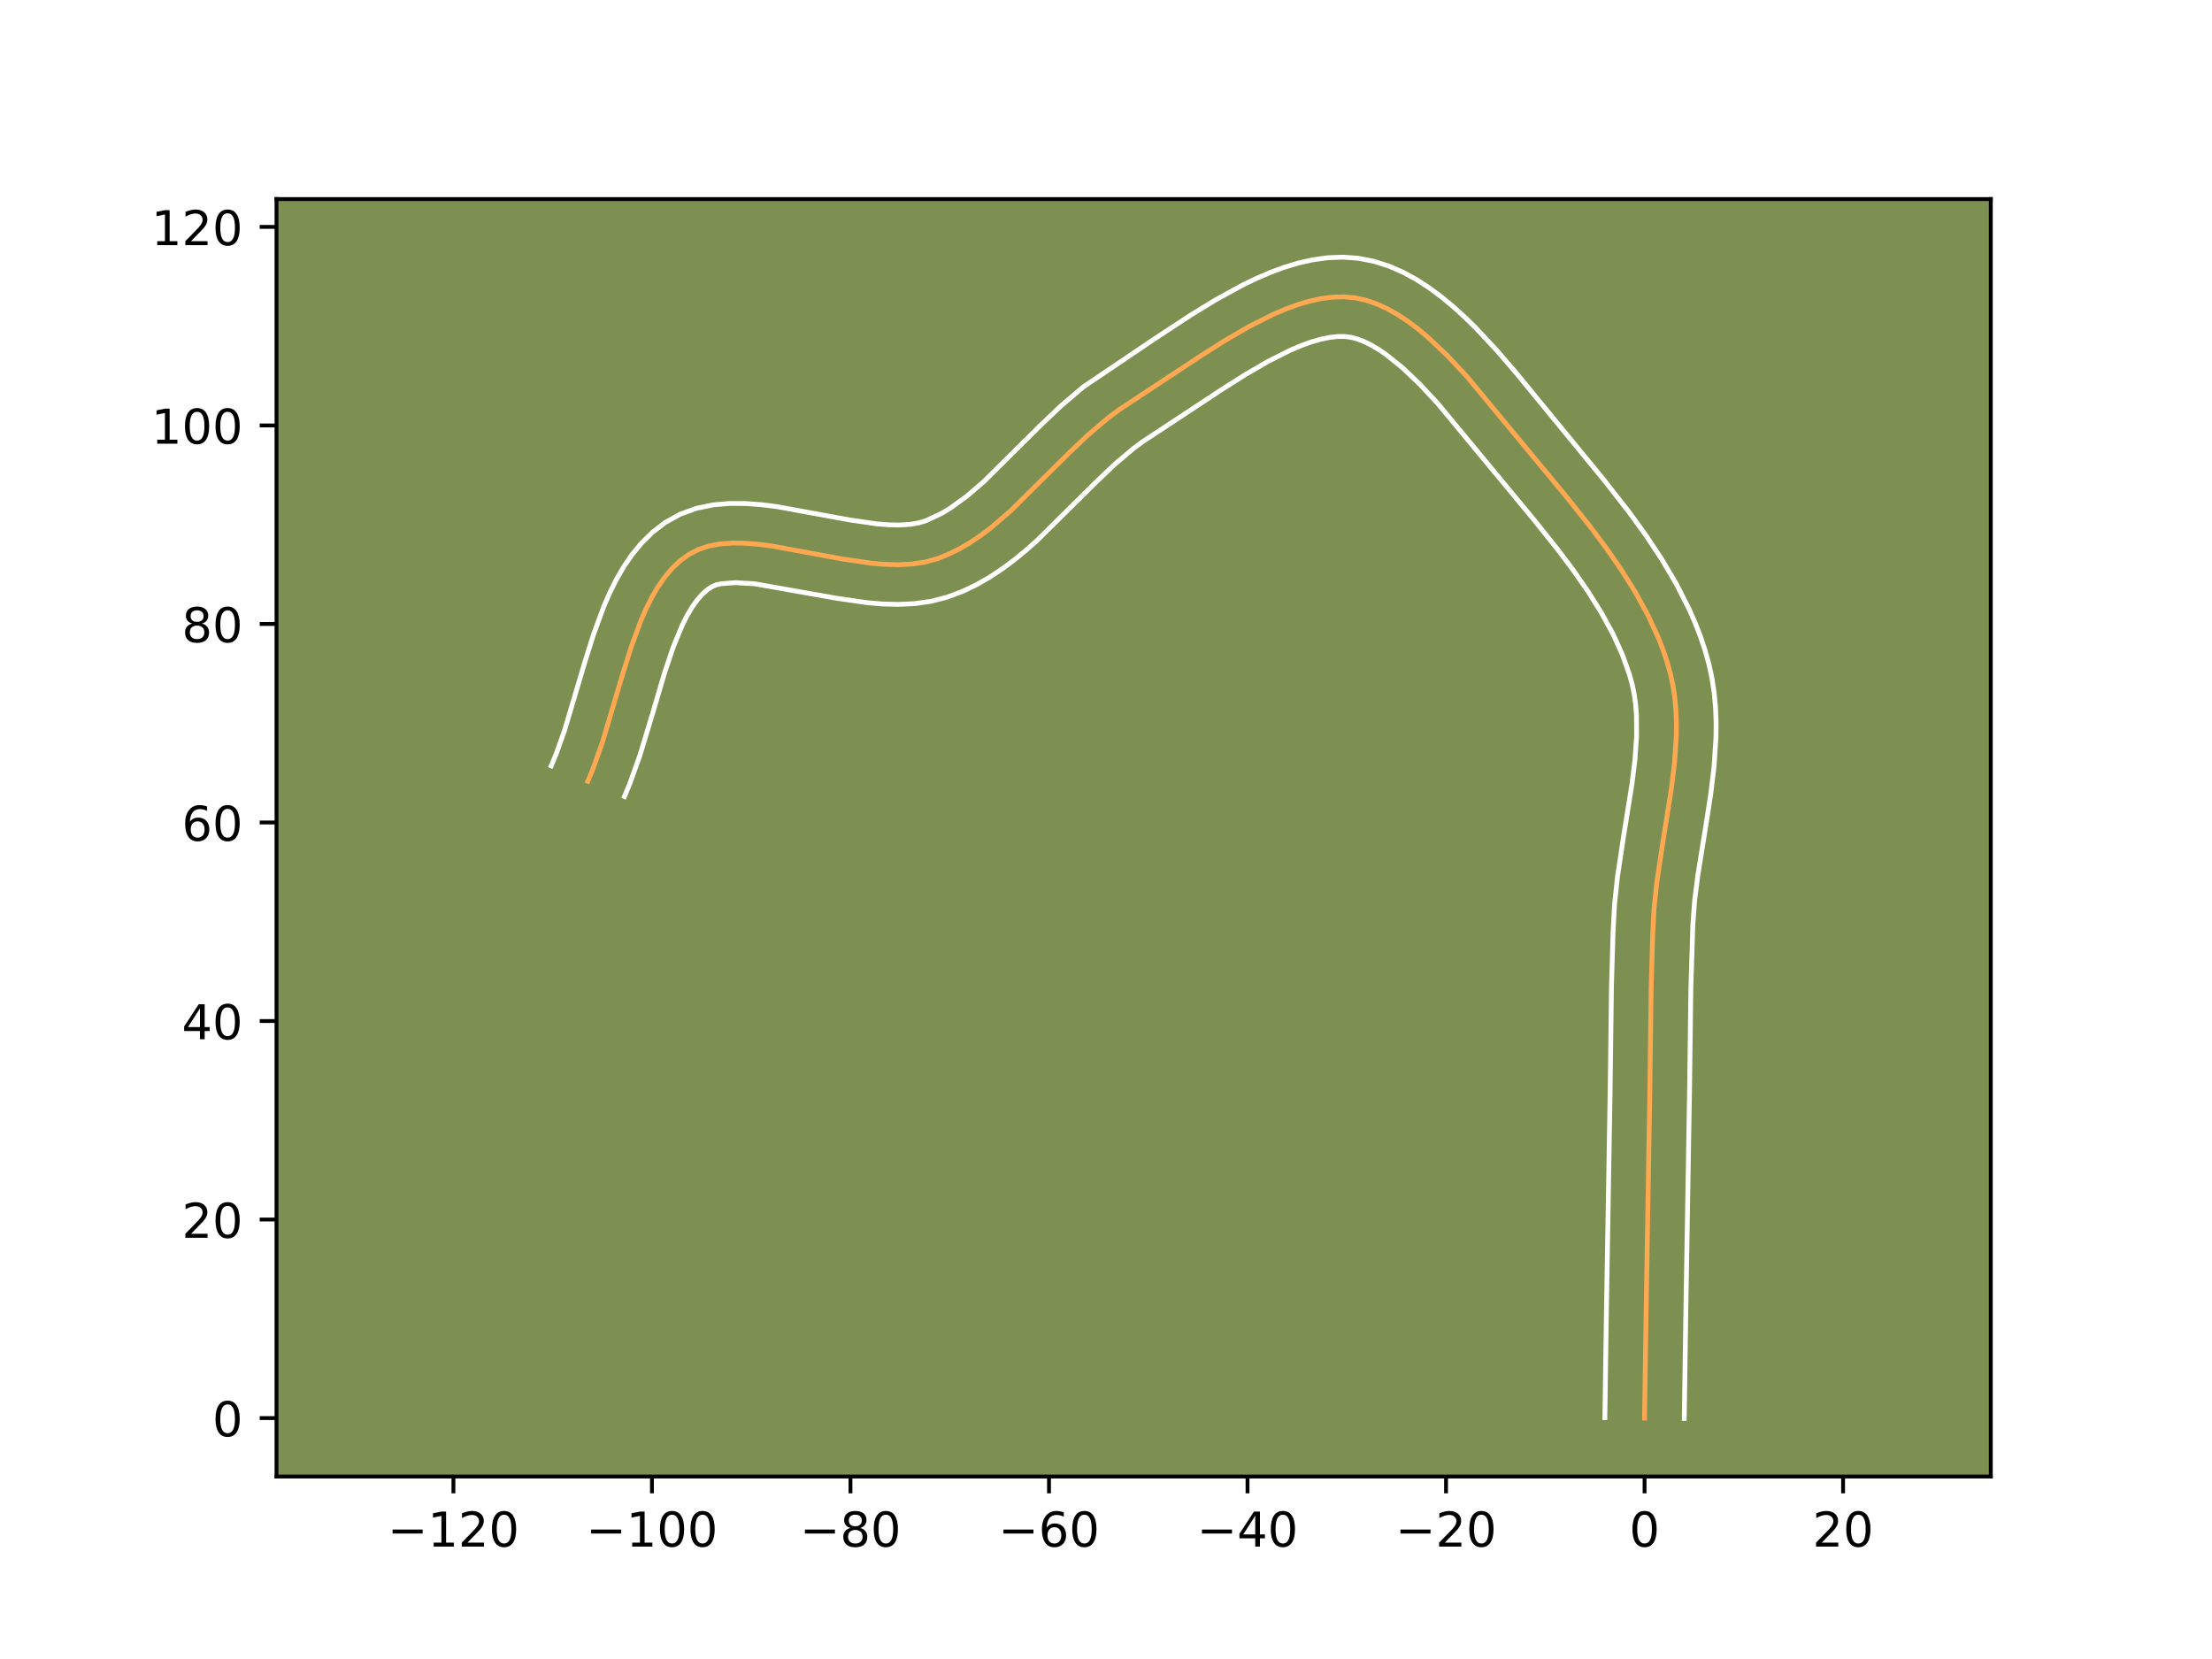 <?xml version="1.0" encoding="utf-8" standalone="no"?>
<!DOCTYPE svg PUBLIC "-//W3C//DTD SVG 1.1//EN"
  "http://www.w3.org/Graphics/SVG/1.1/DTD/svg11.dtd">
<!-- Created with matplotlib (https://matplotlib.org/) -->
<svg height="345.6pt" version="1.1" viewBox="0 0 460.8 345.6" width="460.8pt" xmlns="http://www.w3.org/2000/svg" xmlns:xlink="http://www.w3.org/1999/xlink">
 <defs>
  <style type="text/css">*{stroke-linecap:butt;stroke-linejoin:round;}</style>
 </defs>
 <g id="figure_1">
  <g id="patch_1">
   <path d="M 0 345.6 
L 460.8 345.6 
L 460.8 0 
L 0 0 
z
" style="fill:#ffffff;"/>
  </g>
  <g id="axes_1">
   <g id="patch_2">
    <path d="M 57.6 307.584 
L 414.72 307.584 
L 414.72 41.472 
L 57.6 41.472 
z
" style="fill:#7d9051;"/>
   </g>
   <g id="matplotlib.axis_1">
    <g id="xtick_1">
     <g id="line2d_1">
      <defs>
       <path d="M 0 0 
L 0 3.5 
" id="md0019662c5" style="stroke:#000000;stroke-width:0.8;"/>
      </defs>
      <g>
       <use style="stroke:#000000;stroke-width:0.8;" x="94.456" xlink:href="#md0019662c5" y="307.584"/>
      </g>
     </g>
     <g id="text_1">
      <!-- −120 -->
      <g transform="translate(80.723 322.182)scale(0.1 -0.1)">
       <defs>
        <path d="M 10.594 35.5 
L 73.188 35.5 
L 73.188 27.203 
L 10.594 27.203 
z
" id="DejaVuSans-8722"/>
        <path d="M 12.406 8.297 
L 28.516 8.297 
L 28.516 63.922 
L 10.984 60.406 
L 10.984 69.391 
L 28.422 72.906 
L 38.281 72.906 
L 38.281 8.297 
L 54.391 8.297 
L 54.391 0 
L 12.406 0 
z
" id="DejaVuSans-49"/>
        <path d="M 19.188 8.297 
L 53.609 8.297 
L 53.609 0 
L 7.328 0 
L 7.328 8.297 
Q 12.938 14.109 22.625 23.891 
Q 32.328 33.688 34.812 36.531 
Q 39.547 41.844 41.422 45.531 
Q 43.312 49.219 43.312 52.781 
Q 43.312 58.594 39.234 62.25 
Q 35.156 65.922 28.609 65.922 
Q 23.969 65.922 18.812 64.312 
Q 13.672 62.703 7.812 59.422 
L 7.812 69.391 
Q 13.766 71.781 18.938 73 
Q 24.125 74.219 28.422 74.219 
Q 39.75 74.219 46.484 68.547 
Q 53.219 62.891 53.219 53.422 
Q 53.219 48.922 51.531 44.891 
Q 49.859 40.875 45.406 35.406 
Q 44.188 33.984 37.641 27.219 
Q 31.109 20.453 19.188 8.297 
z
" id="DejaVuSans-50"/>
        <path d="M 31.781 66.406 
Q 24.172 66.406 20.328 58.906 
Q 16.5 51.422 16.5 36.375 
Q 16.5 21.391 20.328 13.891 
Q 24.172 6.391 31.781 6.391 
Q 39.453 6.391 43.281 13.891 
Q 47.125 21.391 47.125 36.375 
Q 47.125 51.422 43.281 58.906 
Q 39.453 66.406 31.781 66.406 
z
M 31.781 74.219 
Q 44.047 74.219 50.516 64.516 
Q 56.984 54.828 56.984 36.375 
Q 56.984 17.969 50.516 8.266 
Q 44.047 -1.422 31.781 -1.422 
Q 19.531 -1.422 13.062 8.266 
Q 6.594 17.969 6.594 36.375 
Q 6.594 54.828 13.062 64.516 
Q 19.531 74.219 31.781 74.219 
z
" id="DejaVuSans-48"/>
       </defs>
       <use xlink:href="#DejaVuSans-8722"/>
       <use x="83.789" xlink:href="#DejaVuSans-49"/>
       <use x="147.412" xlink:href="#DejaVuSans-50"/>
       <use x="211.035" xlink:href="#DejaVuSans-48"/>
      </g>
     </g>
    </g>
    <g id="xtick_2">
     <g id="line2d_2">
      <g>
       <use style="stroke:#000000;stroke-width:0.8;" x="135.812" xlink:href="#md0019662c5" y="307.584"/>
      </g>
     </g>
     <g id="text_2">
      <!-- −100 -->
      <g transform="translate(122.079 322.182)scale(0.1 -0.1)">
       <use xlink:href="#DejaVuSans-8722"/>
       <use x="83.789" xlink:href="#DejaVuSans-49"/>
       <use x="147.412" xlink:href="#DejaVuSans-48"/>
       <use x="211.035" xlink:href="#DejaVuSans-48"/>
      </g>
     </g>
    </g>
    <g id="xtick_3">
     <g id="line2d_3">
      <g>
       <use style="stroke:#000000;stroke-width:0.8;" x="177.169" xlink:href="#md0019662c5" y="307.584"/>
      </g>
     </g>
     <g id="text_3">
      <!-- −80 -->
      <g transform="translate(166.616 322.182)scale(0.1 -0.1)">
       <defs>
        <path d="M 31.781 34.625 
Q 24.75 34.625 20.719 30.859 
Q 16.703 27.094 16.703 20.516 
Q 16.703 13.922 20.719 10.156 
Q 24.75 6.391 31.781 6.391 
Q 38.812 6.391 42.859 10.172 
Q 46.922 13.969 46.922 20.516 
Q 46.922 27.094 42.891 30.859 
Q 38.875 34.625 31.781 34.625 
z
M 21.922 38.812 
Q 15.578 40.375 12.031 44.719 
Q 8.5 49.078 8.5 55.328 
Q 8.5 64.062 14.719 69.141 
Q 20.953 74.219 31.781 74.219 
Q 42.672 74.219 48.875 69.141 
Q 55.078 64.062 55.078 55.328 
Q 55.078 49.078 51.531 44.719 
Q 48 40.375 41.703 38.812 
Q 48.828 37.156 52.797 32.312 
Q 56.781 27.484 56.781 20.516 
Q 56.781 9.906 50.312 4.234 
Q 43.844 -1.422 31.781 -1.422 
Q 19.734 -1.422 13.25 4.234 
Q 6.781 9.906 6.781 20.516 
Q 6.781 27.484 10.781 32.312 
Q 14.797 37.156 21.922 38.812 
z
M 18.312 54.391 
Q 18.312 48.734 21.844 45.562 
Q 25.391 42.391 31.781 42.391 
Q 38.141 42.391 41.719 45.562 
Q 45.312 48.734 45.312 54.391 
Q 45.312 60.062 41.719 63.234 
Q 38.141 66.406 31.781 66.406 
Q 25.391 66.406 21.844 63.234 
Q 18.312 60.062 18.312 54.391 
z
" id="DejaVuSans-56"/>
       </defs>
       <use xlink:href="#DejaVuSans-8722"/>
       <use x="83.789" xlink:href="#DejaVuSans-56"/>
       <use x="147.412" xlink:href="#DejaVuSans-48"/>
      </g>
     </g>
    </g>
    <g id="xtick_4">
     <g id="line2d_4">
      <g>
       <use style="stroke:#000000;stroke-width:0.8;" x="218.525" xlink:href="#md0019662c5" y="307.584"/>
      </g>
     </g>
     <g id="text_4">
      <!-- −60 -->
      <g transform="translate(207.973 322.182)scale(0.1 -0.1)">
       <defs>
        <path d="M 33.016 40.375 
Q 26.375 40.375 22.484 35.828 
Q 18.609 31.297 18.609 23.391 
Q 18.609 15.531 22.484 10.953 
Q 26.375 6.391 33.016 6.391 
Q 39.656 6.391 43.531 10.953 
Q 47.406 15.531 47.406 23.391 
Q 47.406 31.297 43.531 35.828 
Q 39.656 40.375 33.016 40.375 
z
M 52.594 71.297 
L 52.594 62.312 
Q 48.875 64.062 45.094 64.984 
Q 41.312 65.922 37.594 65.922 
Q 27.828 65.922 22.672 59.328 
Q 17.531 52.734 16.797 39.406 
Q 19.672 43.656 24.016 45.922 
Q 28.375 48.188 33.594 48.188 
Q 44.578 48.188 50.953 41.516 
Q 57.328 34.859 57.328 23.391 
Q 57.328 12.156 50.688 5.359 
Q 44.047 -1.422 33.016 -1.422 
Q 20.359 -1.422 13.672 8.266 
Q 6.984 17.969 6.984 36.375 
Q 6.984 53.656 15.188 63.938 
Q 23.391 74.219 37.203 74.219 
Q 40.922 74.219 44.703 73.484 
Q 48.484 72.75 52.594 71.297 
z
" id="DejaVuSans-54"/>
       </defs>
       <use xlink:href="#DejaVuSans-8722"/>
       <use x="83.789" xlink:href="#DejaVuSans-54"/>
       <use x="147.412" xlink:href="#DejaVuSans-48"/>
      </g>
     </g>
    </g>
    <g id="xtick_5">
     <g id="line2d_5">
      <g>
       <use style="stroke:#000000;stroke-width:0.8;" x="259.881" xlink:href="#md0019662c5" y="307.584"/>
      </g>
     </g>
     <g id="text_5">
      <!-- −40 -->
      <g transform="translate(249.329 322.182)scale(0.1 -0.1)">
       <defs>
        <path d="M 37.797 64.312 
L 12.891 25.391 
L 37.797 25.391 
z
M 35.203 72.906 
L 47.609 72.906 
L 47.609 25.391 
L 58.016 25.391 
L 58.016 17.188 
L 47.609 17.188 
L 47.609 0 
L 37.797 0 
L 37.797 17.188 
L 4.891 17.188 
L 4.891 26.703 
z
" id="DejaVuSans-52"/>
       </defs>
       <use xlink:href="#DejaVuSans-8722"/>
       <use x="83.789" xlink:href="#DejaVuSans-52"/>
       <use x="147.412" xlink:href="#DejaVuSans-48"/>
      </g>
     </g>
    </g>
    <g id="xtick_6">
     <g id="line2d_6">
      <g>
       <use style="stroke:#000000;stroke-width:0.8;" x="301.237" xlink:href="#md0019662c5" y="307.584"/>
      </g>
     </g>
     <g id="text_6">
      <!-- −20 -->
      <g transform="translate(290.685 322.182)scale(0.1 -0.1)">
       <use xlink:href="#DejaVuSans-8722"/>
       <use x="83.789" xlink:href="#DejaVuSans-50"/>
       <use x="147.412" xlink:href="#DejaVuSans-48"/>
      </g>
     </g>
    </g>
    <g id="xtick_7">
     <g id="line2d_7">
      <g>
       <use style="stroke:#000000;stroke-width:0.8;" x="342.594" xlink:href="#md0019662c5" y="307.584"/>
      </g>
     </g>
     <g id="text_7">
      <!-- 0 -->
      <g transform="translate(339.412 322.182)scale(0.1 -0.1)">
       <use xlink:href="#DejaVuSans-48"/>
      </g>
     </g>
    </g>
    <g id="xtick_8">
     <g id="line2d_8">
      <g>
       <use style="stroke:#000000;stroke-width:0.8;" x="383.95" xlink:href="#md0019662c5" y="307.584"/>
      </g>
     </g>
     <g id="text_8">
      <!-- 20 -->
      <g transform="translate(377.587 322.182)scale(0.1 -0.1)">
       <use xlink:href="#DejaVuSans-50"/>
       <use x="63.623" xlink:href="#DejaVuSans-48"/>
      </g>
     </g>
    </g>
   </g>
   <g id="matplotlib.axis_2">
    <g id="ytick_1">
     <g id="line2d_9">
      <defs>
       <path d="M 0 0 
L -3.5 0 
" id="m6c584bea68" style="stroke:#000000;stroke-width:0.8;"/>
      </defs>
      <g>
       <use style="stroke:#000000;stroke-width:0.8;" x="57.6" xlink:href="#m6c584bea68" y="295.408"/>
      </g>
     </g>
     <g id="text_9">
      <!-- 0 -->
      <g transform="translate(44.237 299.208)scale(0.1 -0.1)">
       <use xlink:href="#DejaVuSans-48"/>
      </g>
     </g>
    </g>
    <g id="ytick_2">
     <g id="line2d_10">
      <g>
       <use style="stroke:#000000;stroke-width:0.8;" x="57.6" xlink:href="#m6c584bea68" y="254.052"/>
      </g>
     </g>
     <g id="text_10">
      <!-- 20 -->
      <g transform="translate(37.875 257.851)scale(0.1 -0.1)">
       <use xlink:href="#DejaVuSans-50"/>
       <use x="63.623" xlink:href="#DejaVuSans-48"/>
      </g>
     </g>
    </g>
    <g id="ytick_3">
     <g id="line2d_11">
      <g>
       <use style="stroke:#000000;stroke-width:0.8;" x="57.6" xlink:href="#m6c584bea68" y="212.696"/>
      </g>
     </g>
     <g id="text_11">
      <!-- 40 -->
      <g transform="translate(37.875 216.495)scale(0.1 -0.1)">
       <use xlink:href="#DejaVuSans-52"/>
       <use x="63.623" xlink:href="#DejaVuSans-48"/>
      </g>
     </g>
    </g>
    <g id="ytick_4">
     <g id="line2d_12">
      <g>
       <use style="stroke:#000000;stroke-width:0.8;" x="57.6" xlink:href="#m6c584bea68" y="171.34"/>
      </g>
     </g>
     <g id="text_12">
      <!-- 60 -->
      <g transform="translate(37.875 175.139)scale(0.1 -0.1)">
       <use xlink:href="#DejaVuSans-54"/>
       <use x="63.623" xlink:href="#DejaVuSans-48"/>
      </g>
     </g>
    </g>
    <g id="ytick_5">
     <g id="line2d_13">
      <g>
       <use style="stroke:#000000;stroke-width:0.8;" x="57.6" xlink:href="#m6c584bea68" y="129.983"/>
      </g>
     </g>
     <g id="text_13">
      <!-- 80 -->
      <g transform="translate(37.875 133.783)scale(0.1 -0.1)">
       <use xlink:href="#DejaVuSans-56"/>
       <use x="63.623" xlink:href="#DejaVuSans-48"/>
      </g>
     </g>
    </g>
    <g id="ytick_6">
     <g id="line2d_14">
      <g>
       <use style="stroke:#000000;stroke-width:0.8;" x="57.6" xlink:href="#m6c584bea68" y="88.627"/>
      </g>
     </g>
     <g id="text_14">
      <!-- 100 -->
      <g transform="translate(31.512 92.426)scale(0.1 -0.1)">
       <use xlink:href="#DejaVuSans-49"/>
       <use x="63.623" xlink:href="#DejaVuSans-48"/>
       <use x="127.246" xlink:href="#DejaVuSans-48"/>
      </g>
     </g>
    </g>
    <g id="ytick_7">
     <g id="line2d_15">
      <g>
       <use style="stroke:#000000;stroke-width:0.8;" x="57.6" xlink:href="#m6c584bea68" y="47.271"/>
      </g>
     </g>
     <g id="text_15">
      <!-- 120 -->
      <g transform="translate(31.512 51.07)scale(0.1 -0.1)">
       <use xlink:href="#DejaVuSans-49"/>
       <use x="63.623" xlink:href="#DejaVuSans-50"/>
       <use x="127.246" xlink:href="#DejaVuSans-48"/>
      </g>
     </g>
    </g>
   </g>
   <g id="line2d_16">
    <path clip-path="url(#p3713bd0800)" d="M 342.594 295.408 
L 342.91 273.645 
L 343.689 227.395 
L 343.968 205.627 
L 344.287 194.751 
L 344.565 189.306 
L 345.142 183.803 
L 346.395 175.476 
L 348.17 164.378 
L 348.838 158.89 
L 349.201 153.48 
L 349.232 150.812 
L 349.142 148.173 
L 348.917 145.566 
L 348.543 142.996 
L 348.004 140.464 
L 347.309 137.962 
L 346.481 135.478 
L 345.53 133.012 
L 343.291 128.139 
L 340.662 123.348 
L 337.713 118.645 
L 334.513 114.034 
L 331.133 109.521 
L 325.878 102.947 
L 305.645 78.51 
L 301.595 74.169 
L 297.439 70.234 
L 295.324 68.469 
L 293.186 66.868 
L 291.027 65.451 
L 288.847 64.238 
L 286.647 63.25 
L 284.428 62.509 
L 282.193 62.033 
L 279.917 61.836 
L 277.583 61.902 
L 275.197 62.211 
L 272.766 62.743 
L 270.295 63.478 
L 267.793 64.396 
L 265.265 65.477 
L 260.159 68.048 
L 255.03 71.031 
L 249.93 74.266 
L 233.084 85.384 
L 230.888 87.021 
L 226.646 90.613 
L 222.553 94.505 
L 210.527 106.426 
L 206.39 109.968 
L 204.262 111.571 
L 202.084 113.036 
L 199.847 114.345 
L 197.544 115.477 
L 195.166 116.413 
L 192.677 117.092 
L 190.058 117.489 
L 187.328 117.638 
L 184.503 117.575 
L 181.604 117.337 
L 175.655 116.475 
L 160.762 113.74 
L 157.927 113.379 
L 155.184 113.163 
L 152.55 113.129 
L 150.044 113.31 
L 147.685 113.744 
L 145.49 114.466 
L 143.479 115.511 
L 141.648 116.86 
L 139.973 118.455 
L 138.442 120.273 
L 137.04 122.296 
L 135.755 124.501 
L 134.572 126.867 
L 133.479 129.374 
L 131.507 134.724 
L 129.732 140.383 
L 125.45 154.775 
L 123.519 160.188 
L 122.452 162.737 
L 122.452 162.737 
" style="fill:none;stroke:#fea952;stroke-linecap:square;"/>
   </g>
   <g id="line2d_17">
    <path clip-path="url(#p3713bd0800)" d="M 334.323 295.329 
L 334.64 273.487 
L 335.418 227.322 
L 335.698 205.435 
L 336.022 194.413 
L 336.328 188.548 
L 336.947 182.677 
L 338.235 174.12 
L 339.971 163.292 
L 340.595 158.202 
L 340.93 153.385 
L 340.901 148.883 
L 340.732 146.758 
L 340.453 144.718 
L 340.035 142.678 
L 339.462 140.576 
L 337.948 136.317 
L 335.976 132 
L 333.597 127.65 
L 330.869 123.29 
L 327.854 118.94 
L 324.619 114.619 
L 319.503 108.217 
L 299.527 84.077 
L 295.798 80.07 
L 292.14 76.585 
L 288.648 73.783 
L 287.006 72.679 
L 285.459 71.784 
L 284.023 71.095 
L 282.708 70.599 
L 281.479 70.273 
L 280.151 70.104 
L 278.645 70.105 
L 276.965 70.291 
L 275.125 70.671 
L 273.144 71.243 
L 271.045 72.001 
L 268.848 72.932 
L 264.229 75.249 
L 259.41 78.048 
L 254.482 81.173 
L 238.026 92.017 
L 236.118 93.428 
L 232.281 96.668 
L 228.4 100.356 
L 216.017 112.613 
L 213.741 114.626 
L 211.367 116.575 
L 208.879 118.434 
L 206.26 120.176 
L 203.496 121.768 
L 200.575 123.173 
L 197.343 124.393 
L 193.914 125.271 
L 190.509 125.748 
L 187.144 125.907 
L 183.825 125.818 
L 180.553 125.541 
L 174.165 124.611 
L 157.279 121.625 
L 153.148 121.378 
L 150.269 121.601 
L 149.304 121.805 
L 148.385 122.17 
L 147.352 122.85 
L 146.301 123.781 
L 145.24 124.985 
L 144.186 126.462 
L 143.154 128.199 
L 142.154 130.174 
L 140.268 134.735 
L 138.514 139.934 
L 135.989 148.491 
L 133.28 157.44 
L 131.149 163.381 
L 130.082 165.93 
L 130.082 165.93 
" style="fill:none;stroke:#ffffff;stroke-linecap:square;"/>
   </g>
   <g id="line2d_18">
    <path clip-path="url(#p3713bd0800)" d="M 350.865 295.488 
L 351.18 273.803 
L 351.959 227.467 
L 352.237 205.819 
L 352.654 192.538 
L 353.032 187.527 
L 353.699 182.278 
L 355.484 171.219 
L 356.37 165.463 
L 357.08 159.579 
L 357.472 153.575 
L 357.498 150.531 
L 357.383 147.463 
L 357.102 144.374 
L 356.633 141.274 
L 355.974 138.25 
L 355.156 135.348 
L 354.198 132.5 
L 353.112 129.707 
L 351.911 126.967 
L 349.207 121.638 
L 346.173 116.5 
L 342.886 111.542 
L 339.422 106.755 
L 334.053 99.884 
L 315.897 77.752 
L 311.763 72.944 
L 307.391 68.269 
L 305.103 66.03 
L 302.738 63.883 
L 300.283 61.849 
L 297.725 59.953 
L 295.048 58.223 
L 292.234 56.692 
L 289.27 55.406 
L 286.149 54.418 
L 282.907 53.793 
L 279.684 53.568 
L 276.521 53.699 
L 273.429 54.131 
L 270.407 54.815 
L 267.447 55.713 
L 264.541 56.791 
L 261.682 58.022 
L 258.866 59.382 
L 253.35 62.399 
L 247.992 65.675 
L 240.312 70.72 
L 225.657 80.613 
L 221.012 84.558 
L 216.707 88.654 
L 205.037 100.24 
L 201.414 103.361 
L 197.908 105.897 
L 196.198 106.922 
L 192.989 108.434 
L 191.44 108.914 
L 189.608 109.23 
L 187.511 109.368 
L 185.181 109.332 
L 182.655 109.132 
L 177.145 108.339 
L 161.807 105.535 
L 158.576 105.133 
L 155.294 104.893 
L 151.952 104.879 
L 148.548 105.175 
L 145.1 105.887 
L 141.675 107.127 
L 138.573 108.852 
L 135.944 110.87 
L 133.646 113.128 
L 131.644 115.562 
L 129.895 118.13 
L 128.356 120.803 
L 126.991 123.561 
L 125.766 126.386 
L 123.637 132.18 
L 121.794 138.057 
L 117.62 152.11 
L 115.888 156.996 
L 114.822 159.545 
L 114.822 159.545 
" style="fill:none;stroke:#ffffff;stroke-linecap:square;"/>
   </g>
   <g id="patch_3">
    <path d="M 57.6 307.584 
L 57.6 41.472 
" style="fill:none;stroke:#000000;stroke-linecap:square;stroke-linejoin:miter;stroke-width:0.8;"/>
   </g>
   <g id="patch_4">
    <path d="M 414.72 307.584 
L 414.72 41.472 
" style="fill:none;stroke:#000000;stroke-linecap:square;stroke-linejoin:miter;stroke-width:0.8;"/>
   </g>
   <g id="patch_5">
    <path d="M 57.6 307.584 
L 414.72 307.584 
" style="fill:none;stroke:#000000;stroke-linecap:square;stroke-linejoin:miter;stroke-width:0.8;"/>
   </g>
   <g id="patch_6">
    <path d="M 57.6 41.472 
L 414.72 41.472 
" style="fill:none;stroke:#000000;stroke-linecap:square;stroke-linejoin:miter;stroke-width:0.8;"/>
   </g>
  </g>
 </g>
 <defs>
  <clipPath id="p3713bd0800">
   <rect height="266.112" width="357.12" x="57.6" y="41.472"/>
  </clipPath>
 </defs>
</svg>
